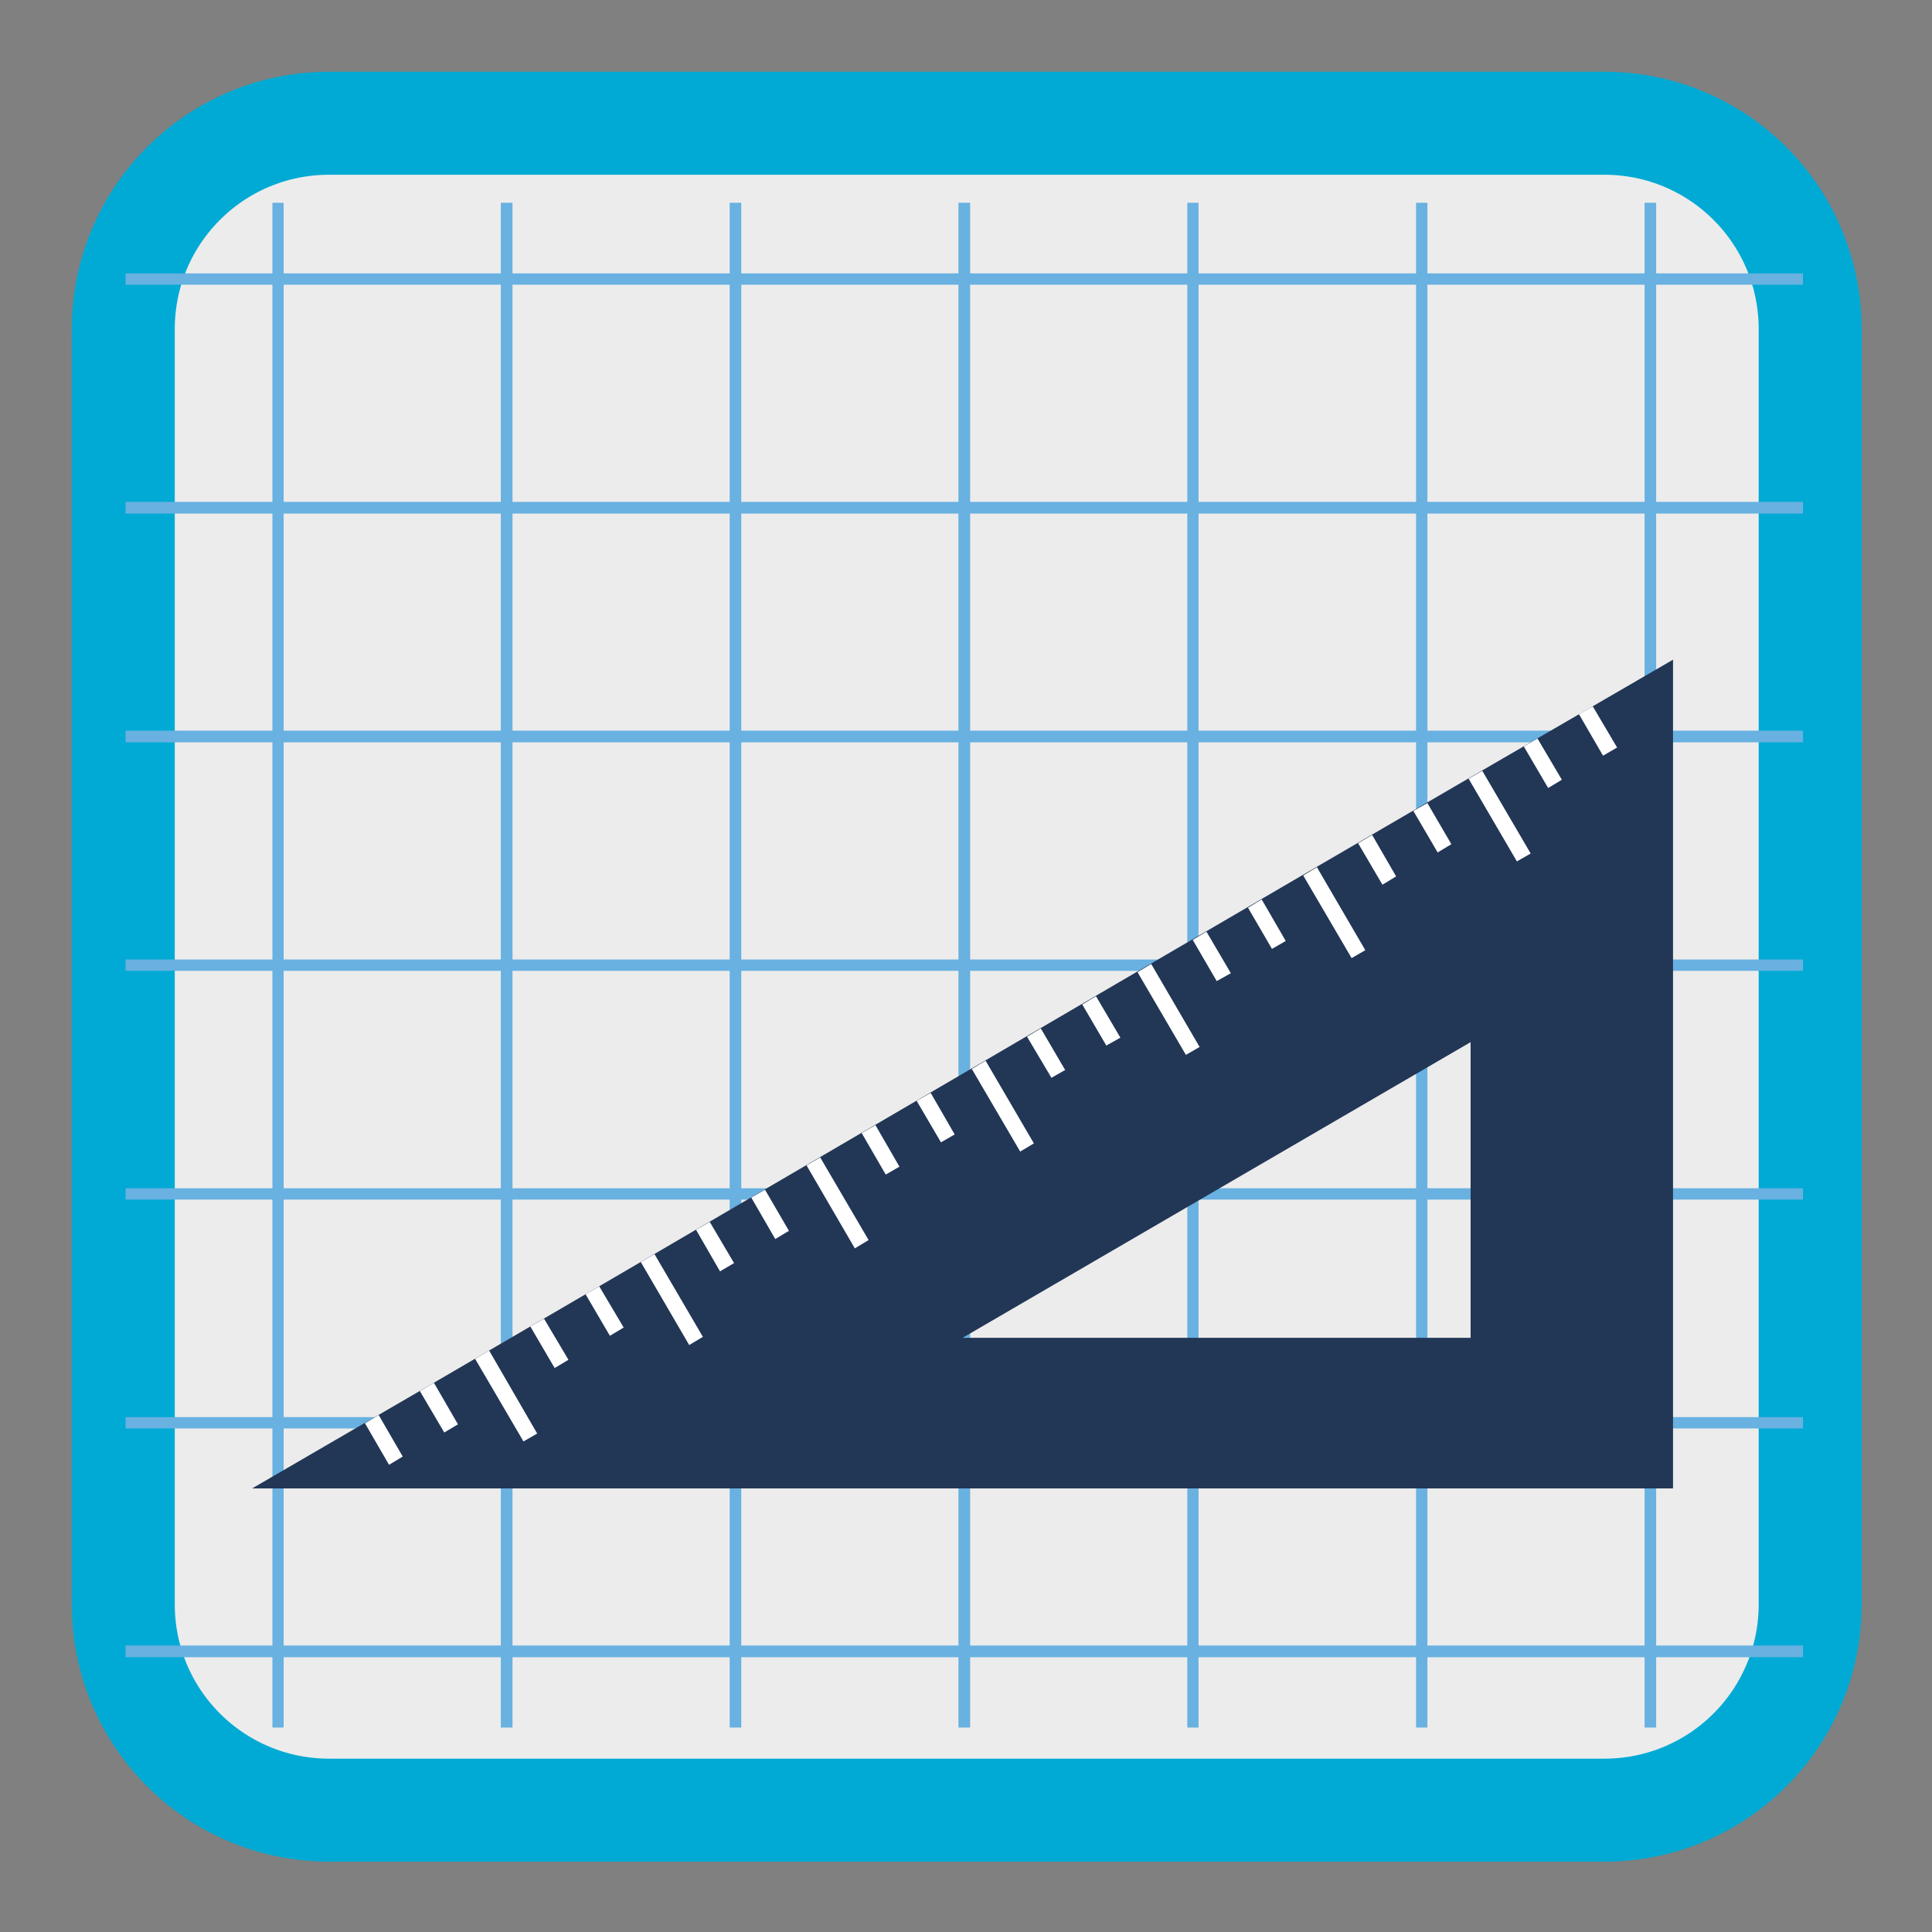 
<svg xmlns="http://www.w3.org/2000/svg" xmlns:xlink="http://www.w3.org/1999/xlink" width="22px" height="22px" viewBox="0 0 22 22" version="1.1">
<rect x="0" y="0" width="22" height="22" fill="#808080" stroke="none"/>
<g id="surface1">
<path style="fill-rule:nonzero;fill:rgb(92.549%,92.549%,92.549%);fill-opacity:1;stroke-width:27.276;stroke-linecap:butt;stroke-linejoin:miter;stroke:rgb(0%,66.667%,83.137%);stroke-opacity:1;stroke-miterlimit:4;" d="M 91.397 34.078 L 429.033 34.078 C 459.215 34.078 483.579 58.442 483.579 88.623 L 483.579 426.26 C 483.579 456.442 459.215 480.805 429.033 480.805 L 91.397 480.805 C 61.215 480.805 36.852 456.442 36.852 426.26 L 36.852 88.623 C 36.852 58.442 61.215 34.078 91.397 34.078 Z M 91.397 34.078 " transform="matrix(0.043,0,0,0.043,-0.181,-0.062)"/>
<path style=" stroke:none;fill-rule:evenodd;fill:rgb(40.784%,69.412%,88.235%);fill-opacity:1;" d="M 3.102 2.309 L 3.102 3.113 L 1.43 3.113 L 1.43 3.242 L 3.102 3.242 L 3.102 5.715 L 1.43 5.715 L 1.43 5.848 L 3.102 5.848 L 3.102 8.32 L 1.43 8.32 L 1.43 8.453 L 3.102 8.453 L 3.102 10.926 L 1.43 10.926 L 1.43 11.055 L 3.102 11.055 L 3.102 13.531 L 1.43 13.531 L 1.43 13.66 L 3.102 13.66 L 3.102 16.137 L 1.43 16.137 L 1.43 16.266 L 3.102 16.266 L 3.102 18.738 L 1.43 18.738 L 1.43 18.871 L 3.102 18.871 L 3.102 19.672 L 3.23 19.672 L 3.23 18.871 L 5.703 18.871 L 5.703 19.672 L 5.836 19.672 L 5.836 18.871 L 8.309 18.871 L 8.309 19.672 L 8.441 19.672 L 8.441 18.871 L 10.914 18.871 L 10.914 19.672 L 11.047 19.672 L 11.047 18.871 L 13.52 18.871 L 13.52 19.672 L 13.648 19.672 L 13.648 18.871 L 16.125 18.871 L 16.125 19.672 L 16.254 19.672 L 16.254 18.871 L 18.727 18.871 L 18.727 19.672 L 18.859 19.672 L 18.859 18.871 L 20.531 18.871 L 20.531 18.738 L 18.859 18.738 L 18.859 16.266 L 20.531 16.266 L 20.531 16.137 L 18.859 16.137 L 18.859 13.66 L 20.531 13.66 L 20.531 13.531 L 18.859 13.531 L 18.859 11.055 L 20.531 11.055 L 20.531 10.926 L 18.859 10.926 L 18.859 8.453 L 20.531 8.453 L 20.531 8.32 L 18.859 8.32 L 18.859 5.848 L 20.531 5.848 L 20.531 5.715 L 18.859 5.715 L 18.859 3.242 L 20.531 3.242 L 20.531 3.113 L 18.859 3.113 L 18.859 2.309 L 18.727 2.309 L 18.727 3.113 L 16.254 3.113 L 16.254 2.309 L 16.125 2.309 L 16.125 3.113 L 13.648 3.113 L 13.648 2.309 L 13.52 2.309 L 13.52 3.113 L 11.047 3.113 L 11.047 2.309 L 10.914 2.309 L 10.914 3.113 L 8.441 3.113 L 8.441 2.309 L 8.309 2.309 L 8.309 3.113 L 5.836 3.113 L 5.836 2.309 L 5.703 2.309 L 5.703 3.113 L 3.23 3.113 L 3.23 2.309 Z M 3.23 3.242 L 5.703 3.242 L 5.703 5.715 L 3.23 5.715 Z M 5.836 3.242 L 8.309 3.242 L 8.309 5.715 L 5.836 5.715 Z M 8.441 3.242 L 10.914 3.242 L 10.914 5.715 L 8.441 5.715 Z M 11.047 3.242 L 13.52 3.242 L 13.52 5.715 L 11.047 5.715 Z M 13.648 3.242 L 16.125 3.242 L 16.125 5.715 L 13.648 5.715 Z M 16.254 3.242 L 18.727 3.242 L 18.727 5.715 L 16.254 5.715 Z M 3.23 5.848 L 5.703 5.848 L 5.703 8.32 L 3.23 8.32 Z M 5.836 5.848 L 8.309 5.848 L 8.309 8.32 L 5.836 8.32 Z M 8.441 5.848 L 10.914 5.848 L 10.914 8.32 L 8.441 8.32 Z M 11.047 5.848 L 13.52 5.848 L 13.52 8.32 L 11.047 8.32 Z M 13.648 5.848 L 16.125 5.848 L 16.125 8.32 L 13.648 8.32 Z M 16.254 5.848 L 18.727 5.848 L 18.727 8.32 L 16.254 8.32 Z M 3.23 8.453 L 5.703 8.453 L 5.703 10.926 L 3.23 10.926 Z M 5.836 8.453 L 8.309 8.453 L 8.309 10.926 L 5.836 10.926 Z M 8.441 8.453 L 10.914 8.453 L 10.914 10.926 L 8.441 10.926 Z M 11.047 8.453 L 13.52 8.453 L 13.52 10.926 L 11.047 10.926 Z M 13.648 8.453 L 16.125 8.453 L 16.125 10.926 L 13.648 10.926 Z M 16.254 8.453 L 18.727 8.453 L 18.727 10.926 L 16.254 10.926 Z M 3.23 11.055 L 5.703 11.055 L 5.703 13.531 L 3.23 13.531 Z M 5.836 11.055 L 8.309 11.055 L 8.309 13.531 L 5.836 13.531 Z M 8.441 11.055 L 10.914 11.055 L 10.914 13.531 L 8.441 13.531 Z M 11.047 11.055 L 13.52 11.055 L 13.52 13.531 L 11.047 13.531 Z M 13.648 11.055 L 16.125 11.055 L 16.125 13.531 L 13.648 13.531 Z M 16.254 11.055 L 18.727 11.055 L 18.727 13.531 L 16.254 13.531 Z M 3.23 13.66 L 5.703 13.66 L 5.703 16.137 L 3.23 16.137 Z M 5.836 13.66 L 8.309 13.66 L 8.309 16.137 L 5.836 16.137 Z M 8.441 13.66 L 10.914 13.66 L 10.914 16.137 L 8.441 16.137 Z M 11.047 13.66 L 13.52 13.66 L 13.52 16.137 L 11.047 16.137 Z M 13.648 13.66 L 16.125 13.66 L 16.125 16.137 L 13.648 16.137 Z M 16.254 13.66 L 18.727 13.66 L 18.727 16.137 L 16.254 16.137 Z M 3.23 16.266 L 5.703 16.266 L 5.703 18.738 L 3.23 18.738 Z M 5.836 16.266 L 8.309 16.266 L 8.309 18.738 L 5.836 18.738 Z M 8.441 16.266 L 10.914 16.266 L 10.914 18.738 L 8.441 18.738 Z M 11.047 16.266 L 13.52 16.266 L 13.52 18.738 L 11.047 18.738 Z M 13.648 16.266 L 16.125 16.266 L 16.125 18.738 L 13.648 18.738 Z M 16.254 16.266 L 18.727 16.266 L 18.727 18.738 L 16.254 18.738 Z M 16.254 16.266 "/>
<path style=" stroke:none;fill-rule:nonzero;fill:rgb(13.333%,21.176%,33.725%);fill-opacity:1;" d="M 19.051 7.512 C 13.371 10.801 7.734 14.129 2.871 16.949 C 8.57 16.949 14.164 16.949 19.051 16.949 C 19.051 13.648 19.051 10.355 19.051 7.512 Z M 16.746 11.867 L 16.746 15.234 L 10.961 15.234 Z M 16.746 11.867 "/>
<path style=" stroke:none;fill-rule:nonzero;fill:rgb(100%,100%,100%);fill-opacity:1;" d="M 18.137 8.043 L 17.98 8.133 L 18.254 8.605 L 18.414 8.512 Z M 17.508 8.41 L 17.352 8.5 L 17.629 8.973 L 17.785 8.879 Z M 16.879 8.777 L 16.723 8.867 L 17.273 9.809 L 17.43 9.719 Z M 16.254 9.145 L 16.094 9.234 L 16.371 9.707 L 16.527 9.613 Z M 15.625 9.508 L 15.465 9.602 L 15.742 10.074 L 15.898 9.98 Z M 14.996 9.875 L 14.84 9.969 L 15.391 10.91 L 15.547 10.82 Z M 14.367 10.242 L 14.211 10.336 L 14.484 10.805 L 14.641 10.715 Z M 13.738 10.609 L 13.582 10.703 L 13.855 11.172 L 14.016 11.082 Z M 13.109 10.977 L 12.953 11.07 L 13.504 12.012 L 13.66 11.922 Z M 12.48 11.344 L 12.324 11.438 L 12.598 11.906 L 12.758 11.816 Z M 11.852 11.711 L 11.695 11.805 L 11.973 12.273 L 12.129 12.184 Z M 11.223 12.078 L 11.066 12.172 L 11.617 13.113 L 11.773 13.02 Z M 10.598 12.445 L 10.438 12.535 L 10.715 13.008 L 10.871 12.918 Z M 9.969 12.812 L 9.812 12.902 L 10.086 13.375 L 10.242 13.285 Z M 9.34 13.18 L 9.184 13.27 L 9.734 14.215 L 9.891 14.121 Z M 8.711 13.547 L 8.555 13.637 L 8.828 14.109 L 8.984 14.016 Z M 8.082 13.914 L 7.926 14.004 L 8.199 14.477 L 8.359 14.383 Z M 7.453 14.281 L 7.297 14.371 L 7.848 15.316 L 8.004 15.223 Z M 6.824 14.648 L 6.668 14.738 L 6.945 15.211 L 7.102 15.117 Z M 6.195 15.016 L 6.039 15.105 L 6.316 15.578 L 6.473 15.484 Z M 5.57 15.379 L 5.41 15.473 L 5.961 16.414 L 6.117 16.324 Z M 4.941 15.746 L 4.781 15.84 L 5.059 16.312 L 5.215 16.219 Z M 4.312 16.113 L 4.156 16.207 L 4.43 16.68 L 4.586 16.586 Z M 4.312 16.113 "/>
</g>
</svg>
